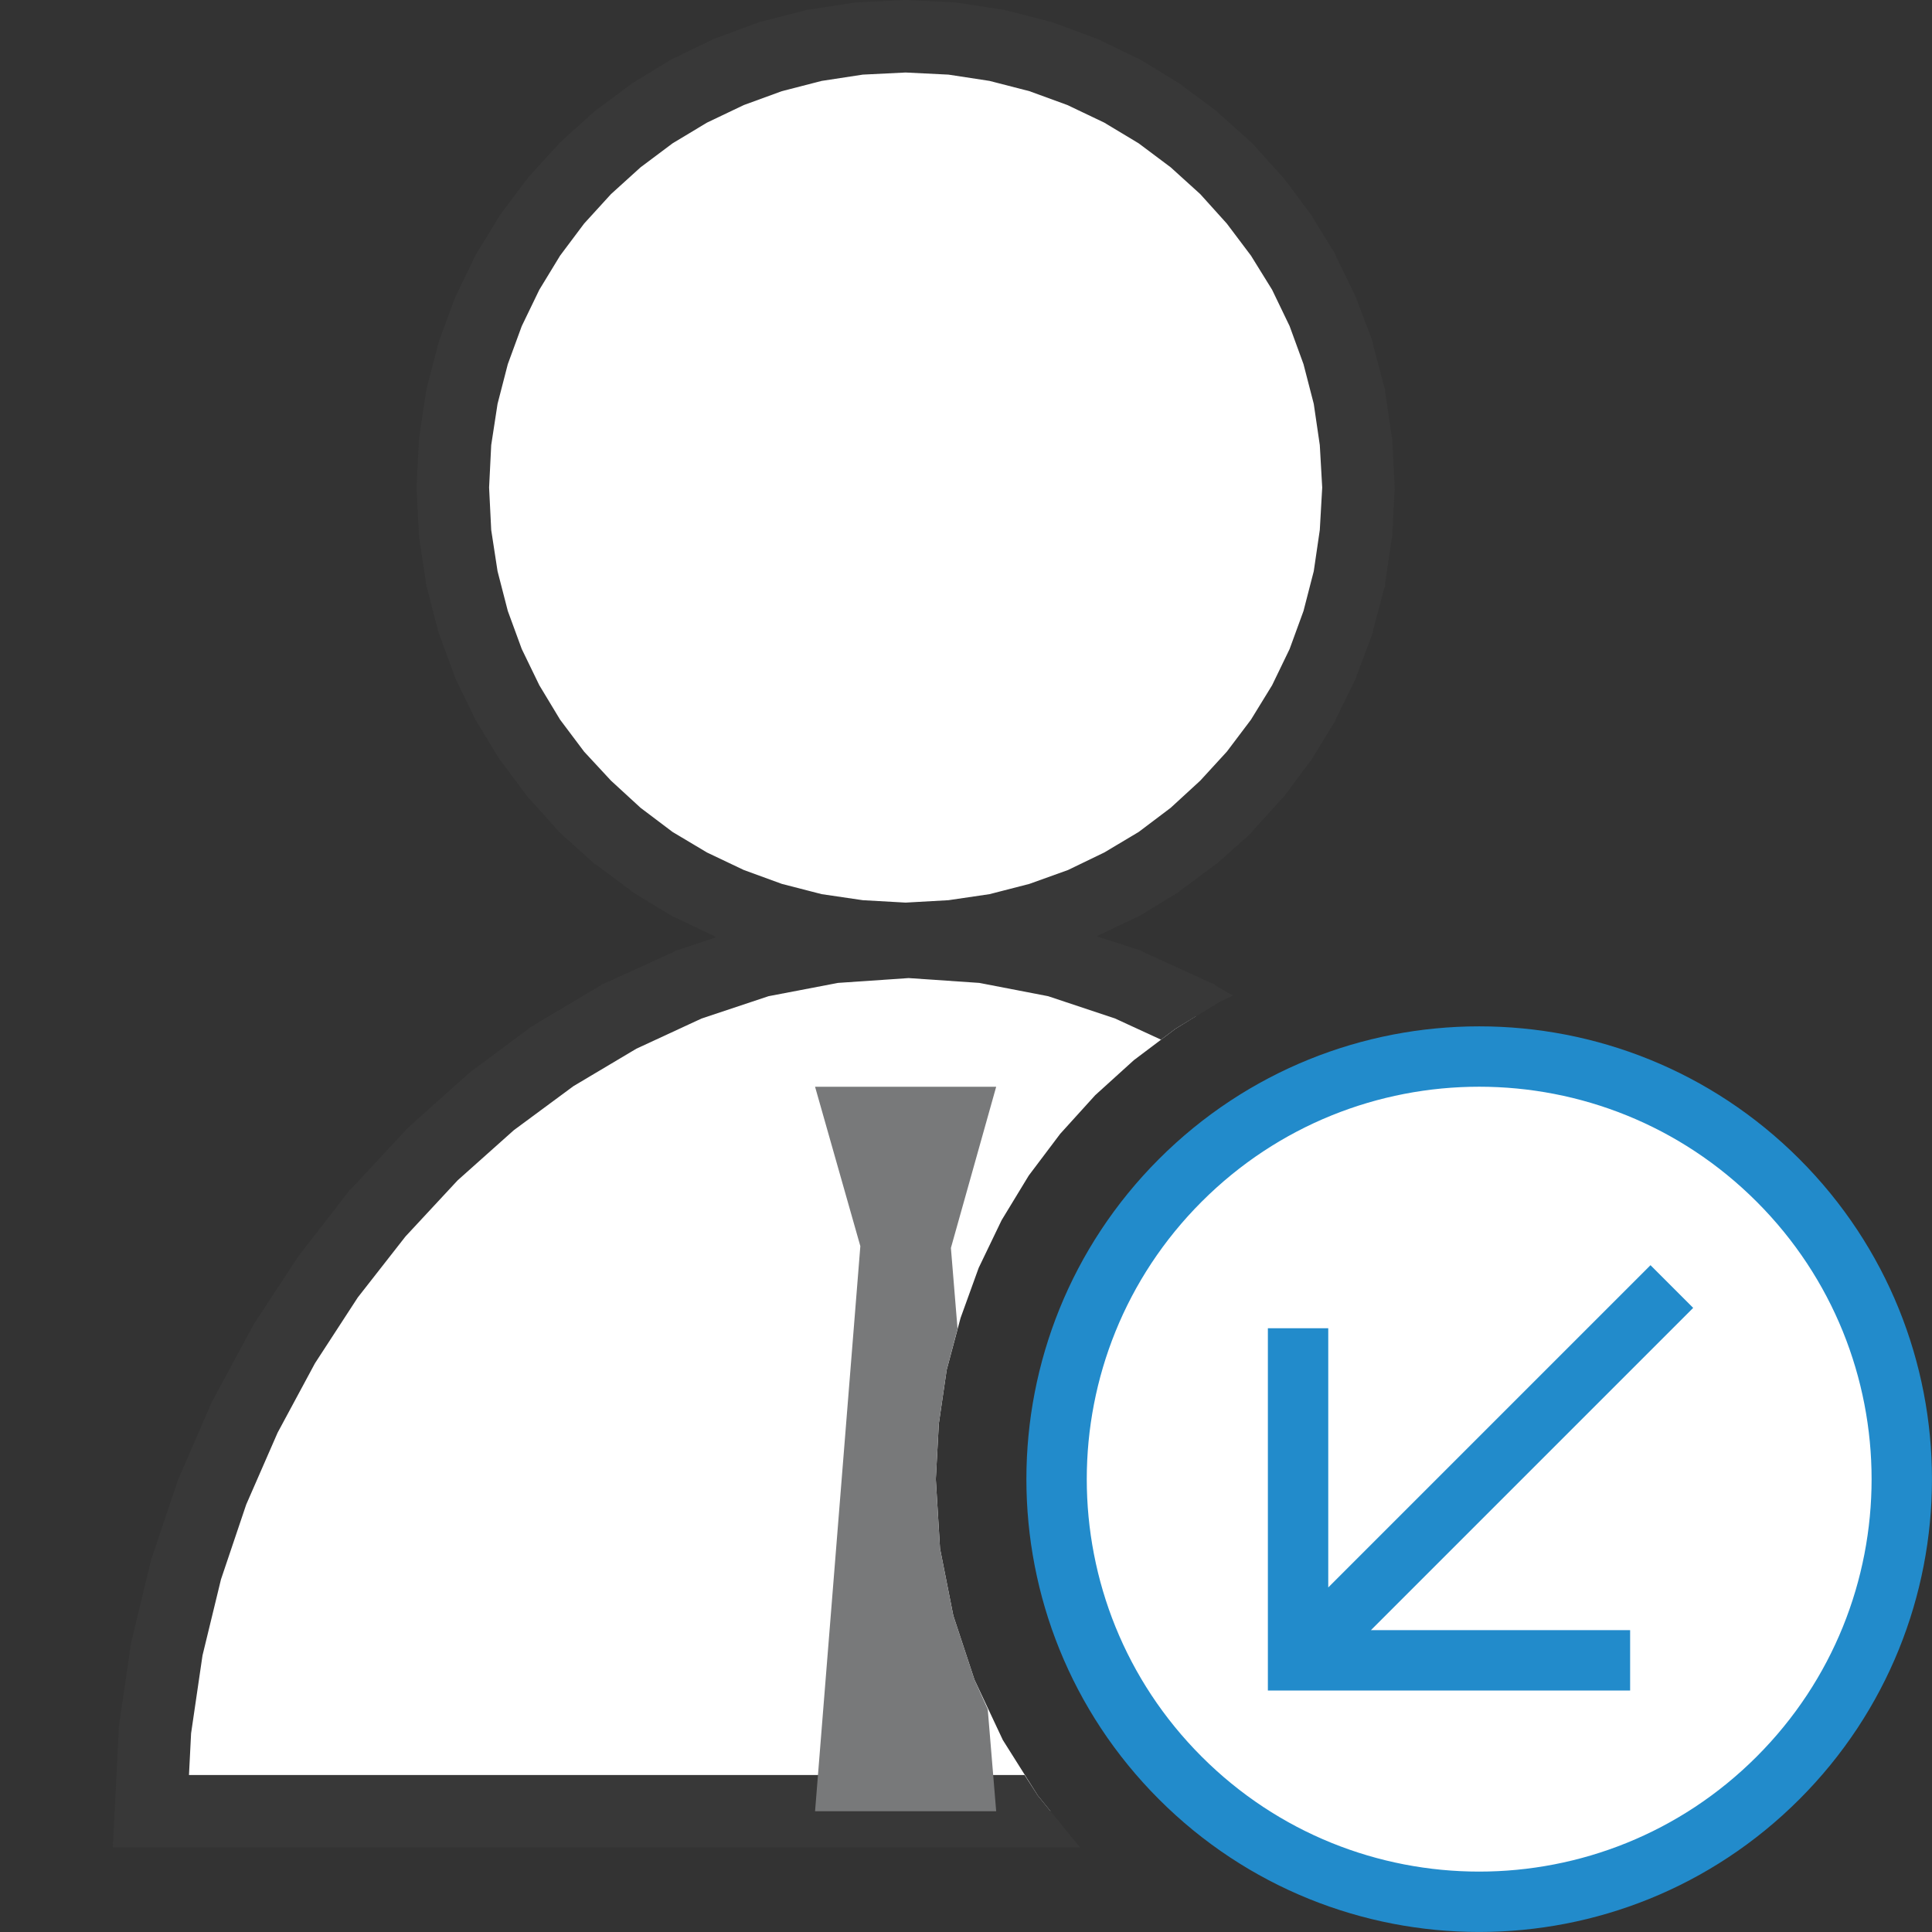 <?xml version="1.0" encoding="UTF-8"?>
<!DOCTYPE svg PUBLIC "-//W3C//DTD SVG 1.1//EN" "http://www.w3.org/Graphics/SVG/1.1/DTD/svg11.dtd">
<svg version="1.1" id="Layer_1" xmlns="http://www.w3.org/2000/svg" xmlns:xlink="http://www.w3.org/1999/xlink" x="0px" y="0px" width="32px" height="32px" viewBox="0 0 32 32" enable-background="new 0 0 32 32" xml:space="preserve">
  <rect x="0" y="0" width="32" height="32" fill="#333333" stroke="none"/>
  <g id="main">
    <g id="icon">
      <path d="M14.23,0.639L13.49,0.752L12.77,0.936L12.08,1.187L11.43,1.502L10.81,1.876L10.23,2.307L9.697,2.789L9.213,3.32L8.781,3.895L8.405,4.512L8.089,5.165L7.837,5.852L7.652,6.568L7.539,7.311L7.5,8.075L7.539,8.839L7.652,9.582L7.837,10.3L8.089,10.98L8.405,11.64L8.781,12.25L9.213,12.83L9.697,13.36L10.23,13.84L10.81,14.27L11.43,14.65L12.08,14.96L12.77,15.21L13.49,15.4L14.23,15.51L15,15.55L15.77,15.51L16.51,15.4L17.23,15.21L17.92,14.96L18.57,14.65L19.19,14.27L19.77,13.84L20.3,13.36L20.79,12.83L21.22,12.25L21.59,11.64L21.91,10.98L22.16,10.3L22.35,9.581L22.46,8.839L22.5,8.075L22.46,7.311L22.35,6.568L22.16,5.852L21.91,5.165L21.59,4.512L21.22,3.895L20.79,3.32L20.3,2.789L19.77,2.307L19.19,1.876L18.57,1.502L17.92,1.187L17.23,0.936L16.51,0.752L15.77,0.639L15,0.6zM13.8,15.68L12.58,15.92L11.4,16.31L10.26,16.84L9.165,17.49L8.13,18.25L7.158,19.13L6.258,20.09L5.437,21.15L4.701,22.27L4.059,23.46L3.517,24.71L3.083,25.99L2.764,27.31L2.567,28.65L2.5,30L17.4,30L17.19,29.74L16.61,28.82L16.14,27.82L15.79,26.76L15.57,25.65L15.5,24.5L15.55,23.58L15.68,22.69L15.91,21.83L16.21,21L16.59,20.21L17.04,19.47L17.56,18.78L18.14,18.14L18.78,17.56L19.47,17.04L19.81,16.83L18.69,16.31L17.51,15.92L16.29,15.68L15.05,15.6zz" fill="#FFFFFF"/>
      <path d="M14.97,0.001L14.2,0.039L14.17,0.041L14.14,0.045L13.4,0.159L13.37,0.163L13.34,0.171L12.62,0.355L12.59,0.362L12.56,0.372L11.88,0.624L11.85,0.634L11.82,0.646L11.17,0.961L11.14,0.974L11.11,0.989L10.5,1.363L10.47,1.378L10.45,1.395L9.871,1.826L9.848,1.843L9.827,1.862L9.294,2.344L9.273,2.364L9.254,2.385L8.769,2.916L8.75,2.937L8.733,2.96L8.301,3.535L8.284,3.558L8.269,3.583L7.893,4.199L7.878,4.224L7.865,4.251L7.549,4.904L7.536,4.931L7.526,4.958L7.274,5.645L7.264,5.673L7.256,5.702L7.071,6.418L7.064,6.448L7.059,6.478L6.946,7.22L6.941,7.25L6.939,7.28L6.901,8.045L6.899,8.075L6.901,8.105L6.939,8.87L6.941,8.9L6.946,8.93L7.059,9.672L7.064,9.702L7.071,9.732L7.256,10.45L7.264,10.48L7.274,10.5L7.526,11.19L7.536,11.22L7.549,11.25L7.865,11.9L7.878,11.93L7.893,11.95L8.269,12.57L8.284,12.59L8.301,12.61L8.733,13.19L8.75,13.21L8.769,13.23L9.254,13.77L9.273,13.79L9.294,13.81L9.827,14.29L9.848,14.31L9.871,14.32L10.45,14.75L10.47,14.77L10.5,14.79L11.11,15.16L11.14,15.18L11.17,15.19L11.82,15.5L11.85,15.52L11.87,15.52L11.21,15.74L11.18,15.75L11.15,15.77L10.01,16.29L9.978,16.3L9.95,16.32L8.858,16.97L8.832,16.99L8.808,17L7.772,17.77L7.75,17.79L7.729,17.81L6.757,18.68L6.737,18.7L6.719,18.72L5.819,19.69L5.801,19.7L5.785,19.72L4.964,20.78L4.948,20.8L4.934,20.82L4.199,21.94L4.185,21.97L4.173,21.99L3.531,23.18L3.519,23.2L3.509,23.22L2.967,24.47L2.957,24.49L2.949,24.51L2.515,25.8L2.506,25.82L2.5,25.85L2.181,27.17L2.174,27.2L2.17,27.22L1.974,28.56L1.969,28.59L1.968,28.62L1.901,29.97L1.869,30.6L2.5,30.6L17.89,30.6L17.88,30.59L17.19,29.74L16.97,29.4L3.13,29.4L3.165,28.71L3.354,27.42L3.66,26.16L4.078,24.92L4.598,23.73L5.217,22.58L5.926,21.49L6.716,20.48L7.58,19.55L8.51,18.72L9.498,17.99L10.54,17.37L11.62,16.87L12.73,16.5L13.88,16.28L15.05,16.2L16.22,16.28L17.36,16.5L18.47,16.87L19.23,17.22L19.47,17.04L20.21,16.59L20.42,16.49L20.13,16.32L20.11,16.3L20.08,16.29L18.94,15.77L18.91,15.75L18.88,15.74L18.17,15.51L18.18,15.5L18.83,15.19L18.86,15.18L18.89,15.16L19.5,14.79L19.53,14.77L19.55,14.75L20.13,14.32L20.15,14.31L20.17,14.29L20.71,13.81L20.73,13.79L20.75,13.76L21.23,13.23L21.25,13.21L21.27,13.19L21.7,12.61L21.72,12.59L21.73,12.57L22.11,11.95L22.12,11.93L22.13,11.9L22.45,11.25L22.46,11.22L22.47,11.19L22.73,10.5L22.74,10.48L22.74,10.45L22.93,9.731L22.94,9.702L22.94,9.672L23.05,8.93L23.06,8.9L23.06,8.87L23.1,8.105L23.1,8.075L23.1,8.045L23.06,7.28L23.06,7.25L23.05,7.22L22.94,6.478L22.94,6.448L22.93,6.418L22.74,5.702L22.74,5.673L22.73,5.645L22.47,4.958L22.46,4.931L22.45,4.904L22.13,4.251L22.12,4.224L22.11,4.199L21.73,3.583L21.72,3.558L21.7,3.535L21.27,2.96L21.25,2.937L21.23,2.916L20.75,2.385L20.73,2.364L20.71,2.344L20.17,1.862L20.15,1.843L20.13,1.826L19.55,1.395L19.53,1.378L19.5,1.363L18.89,0.989L18.86,0.974L18.83,0.961L18.18,0.646L18.15,0.634L18.12,0.624L17.44,0.372L17.41,0.362L17.38,0.355L16.66,0.171L16.63,0.163L16.6,0.159L15.86,0.045L15.83,0.041L15.8,0.039L15.03,0.001L15.02,0L14.98,0zM15.71,1.236L16.39,1.34L17.05,1.51L17.68,1.74L18.29,2.031L18.86,2.374L19.39,2.771L19.88,3.215L20.32,3.703L20.72,4.234L21.07,4.799L21.36,5.401L21.59,6.031L21.76,6.689L21.86,7.372L21.9,8.075L21.86,8.778L21.76,9.461L21.59,10.12L21.36,10.75L21.07,11.35L20.72,11.92L20.32,12.45L19.88,12.93L19.39,13.38L18.86,13.78L18.29,14.12L17.69,14.41L17.05,14.64L16.39,14.81L15.71,14.91L15,14.95L14.29,14.91L13.61,14.81L12.95,14.64L12.32,14.41L11.71,14.12L11.14,13.78L10.61,13.38L10.12,12.93L9.675,12.45L9.277,11.92L8.933,11.35L8.642,10.75L8.411,10.12L8.241,9.461L8.136,8.778L8.101,8.075L8.136,7.372L8.241,6.689L8.411,6.031L8.642,5.401L8.933,4.799L9.277,4.234L9.675,3.703L10.12,3.215L10.61,2.771L11.14,2.374L11.71,2.031L12.32,1.74L12.95,1.51L13.61,1.34L14.29,1.236L15,1.201zz" fill="#383838"/>
      <path d="M14.25,20.64L13.5,30L16.5,30L16.36,28.31L16.14,27.82L15.79,26.76L15.57,25.65L15.5,24.5L15.55,23.58L15.68,22.69L15.86,22.01L15.75,20.67L16.5,18L13.5,18zz" fill="#78797A"/>
    </g>
    <g id="overlay">
      <path d="M19.55,19.55c2.734,-2.734,7.166,-2.734,9.899,0c2.734,2.734,2.734,7.166,0,9.899c-2.734,2.734,-7.166,2.734,-9.899,0C16.817,26.716,16.817,22.284,19.55,19.55z" fill="#FFFFFF" stroke="#228BCB" stroke-width="1" stroke-miterlimit="10"/>
      <path d="M27,27.5h-5.5v-5.5M27.691,21.309l-5.901,5.901" fill="none" stroke="#228BCB" stroke-width="1" stroke-miterlimit="10"/>
    </g>
  </g>
</svg>
